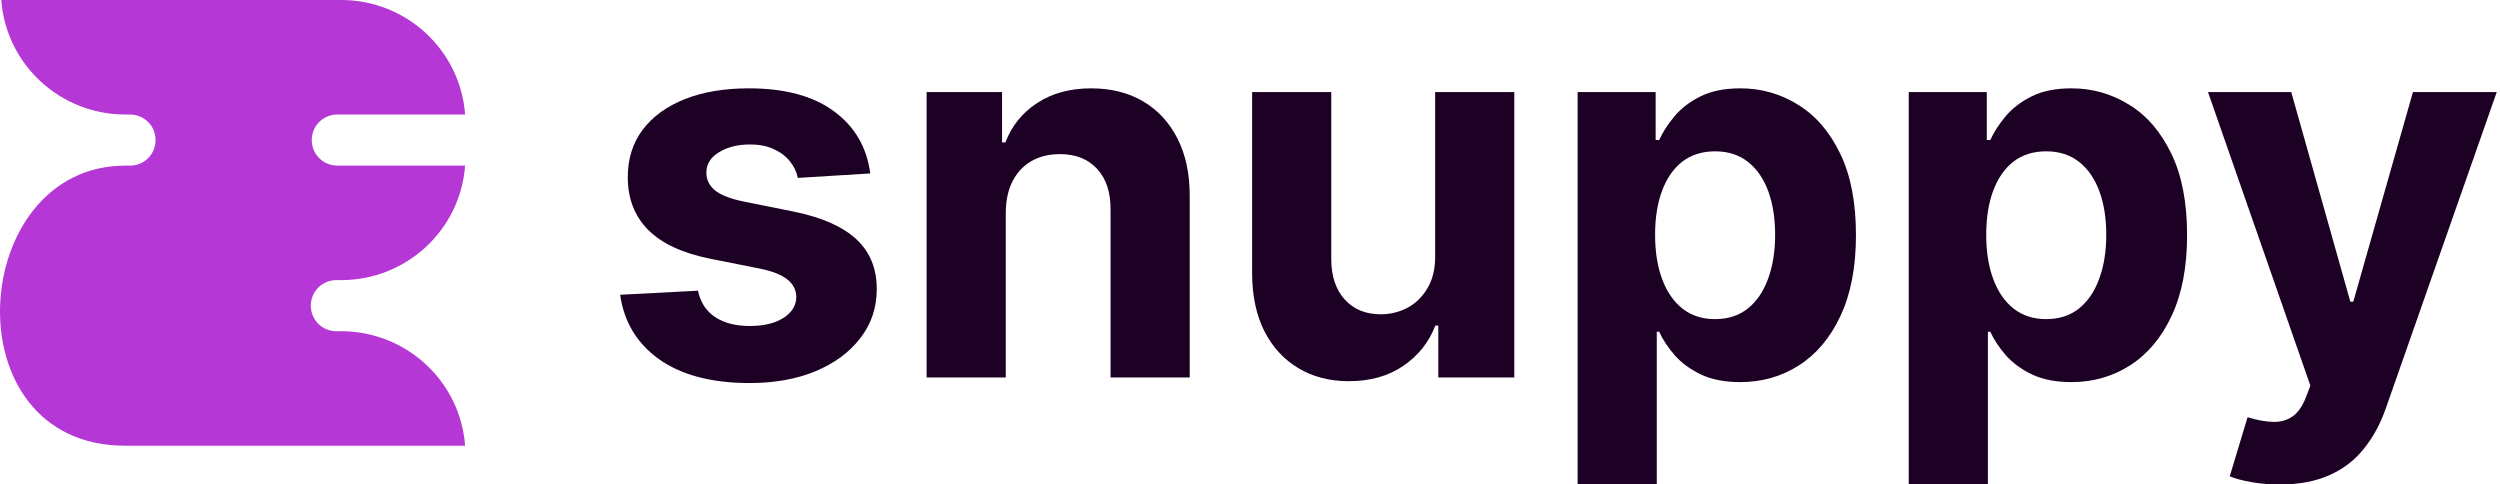<svg width="516" height="100" viewBox="0 0 516 100" fill="none" xmlns="http://www.w3.org/2000/svg">
<path d="M69.624 23.635H96C95.023 10.352 83.886 0 70.405 0H0.263C1.24 13.282 12.377 23.635 25.858 23.635H26.835C29.766 23.635 32.11 25.979 32.11 28.909C32.11 31.839 29.766 34.183 26.835 34.183H25.858C-6.678 34.183 -10.508 92 25.858 92H96C95.023 78.718 83.886 68.365 70.405 68.365H69.428C66.497 68.365 64.153 66.021 64.153 63.091C64.153 60.161 66.497 57.817 69.428 57.817H70.405C83.886 57.817 95.023 47.465 96 34.183H69.624C66.693 34.183 64.348 31.839 64.348 28.909C64.348 25.979 66.693 23.635 69.624 23.635Z" fill="#B538D6"/>
<path d="M470.495 100C468.424 100 466.481 99.834 464.666 99.501C462.876 99.195 461.393 98.798 460.217 98.312L463.899 86.117C465.816 86.705 467.542 87.024 469.076 87.075C470.636 87.126 471.978 86.769 473.103 86.001C474.254 85.234 475.187 83.93 475.903 82.09L476.862 79.597L455.73 19H472.912L485.108 62.261H485.721L498.032 19H515.329L492.433 84.276C491.333 87.446 489.838 90.207 487.946 92.56C486.079 94.938 483.714 96.766 480.85 98.044C477.987 99.348 474.535 100 470.495 100Z" fill="#1C0125"/>
<path d="M393.963 100V19H410.071V28.895H410.8C411.516 27.31 412.552 25.699 413.907 24.062C415.287 22.401 417.077 21.02 419.276 19.921C421.5 18.796 424.262 18.233 427.56 18.233C431.855 18.233 435.819 19.358 439.449 21.608C443.08 23.832 445.982 27.195 448.155 31.695C450.328 36.169 451.415 41.781 451.415 48.531C451.415 55.102 450.354 60.651 448.232 65.176C446.135 69.676 443.272 73.09 439.641 75.416C436.036 77.717 431.996 78.868 427.522 78.868C424.351 78.868 421.654 78.344 419.429 77.296C417.23 76.247 415.428 74.93 414.022 73.345C412.615 71.734 411.542 70.111 410.8 68.474H410.301V100H393.963ZM409.956 48.455C409.956 51.957 410.442 55.013 411.414 57.621C412.385 60.229 413.792 62.261 415.632 63.719C417.473 65.151 419.711 65.867 422.344 65.867C425.003 65.867 427.253 65.138 429.094 63.68C430.935 62.197 432.328 60.152 433.275 57.544C434.246 54.91 434.732 51.881 434.732 48.455C434.732 45.054 434.259 42.062 433.313 39.48C432.367 36.898 430.973 34.878 429.132 33.42C427.292 31.963 425.029 31.234 422.344 31.234C419.685 31.234 417.435 31.938 415.594 33.344C413.779 34.75 412.385 36.744 411.414 39.327C410.442 41.909 409.956 44.952 409.956 48.455Z" fill="#1C0125"/>
<path d="M325.62 100V19H341.728V28.895H342.456C343.172 27.31 344.208 25.699 345.563 24.062C346.944 22.401 348.733 21.02 350.932 19.921C353.157 18.796 355.918 18.233 359.216 18.233C363.512 18.233 367.475 19.358 371.105 21.608C374.736 23.832 377.638 27.195 379.811 31.695C381.985 36.169 383.071 41.781 383.071 48.531C383.071 55.102 382.01 60.651 379.888 65.176C377.792 69.676 374.928 73.09 371.297 75.416C367.692 77.717 363.652 78.868 359.178 78.868C356.007 78.868 353.31 78.344 351.086 77.296C348.887 76.247 347.084 74.93 345.678 73.345C344.272 71.734 343.198 70.111 342.456 68.474H341.958V100H325.62ZM341.613 48.455C341.613 51.957 342.098 55.013 343.07 57.621C344.042 60.229 345.448 62.261 347.289 63.719C349.13 65.151 351.367 65.867 354 65.867C356.659 65.867 358.909 65.138 360.75 63.68C362.591 62.197 363.985 60.152 364.931 57.544C365.902 54.91 366.388 51.881 366.388 48.455C366.388 45.054 365.915 42.062 364.969 39.48C364.023 36.898 362.63 34.878 360.789 33.42C358.948 31.963 356.685 31.234 354 31.234C351.341 31.234 349.091 31.938 347.25 33.344C345.435 34.75 344.042 36.744 343.07 39.327C342.098 41.909 341.613 44.952 341.613 48.455Z" fill="#1C0125"/>
<path d="M296.213 52.827V19H312.551V77.909H296.865V67.209H296.251C294.922 70.66 292.71 73.435 289.616 75.531C286.548 77.628 282.803 78.676 278.379 78.676C274.442 78.676 270.977 77.781 267.986 75.992C264.994 74.202 262.655 71.658 260.967 68.359C259.305 65.061 258.462 61.111 258.436 56.508V19H274.774V53.594C274.8 57.071 275.733 59.82 277.574 61.84C279.415 63.859 281.882 64.869 284.976 64.869C286.945 64.869 288.786 64.422 290.499 63.527C292.212 62.606 293.592 61.251 294.641 59.462C295.714 57.672 296.239 55.46 296.213 52.827Z" fill="#1C0125"/>
<path d="M207.591 43.852V77.909H191.253V19H206.824V29.393H207.514C208.818 25.967 211.004 23.257 214.072 21.263C217.14 19.243 220.86 18.233 225.233 18.233C229.324 18.233 232.89 19.128 235.933 20.918C238.976 22.707 241.341 25.264 243.028 28.588C244.716 31.886 245.559 35.824 245.559 40.401V77.909H229.221V43.315C229.247 39.71 228.326 36.898 226.46 34.878C224.593 32.832 222.024 31.81 218.751 31.81C216.552 31.81 214.609 32.283 212.922 33.229C211.26 34.175 209.956 35.555 209.01 37.371C208.089 39.16 207.616 41.321 207.591 43.852Z" fill="#1C0125"/>
<path d="M179.622 35.798L164.665 36.719C164.409 35.44 163.859 34.29 163.016 33.267C162.172 32.219 161.06 31.388 159.679 30.774C158.324 30.135 156.7 29.815 154.808 29.815C152.277 29.815 150.142 30.352 148.403 31.426C146.665 32.474 145.795 33.881 145.795 35.645C145.795 37.051 146.358 38.24 147.483 39.212C148.608 40.183 150.538 40.963 153.274 41.551L163.936 43.699C169.663 44.875 173.933 46.767 176.746 49.375C179.558 51.983 180.964 55.409 180.964 59.653C180.964 63.514 179.827 66.902 177.551 69.817C175.301 72.731 172.207 75.007 168.27 76.644C164.358 78.254 159.845 79.06 154.732 79.06C146.933 79.06 140.72 77.436 136.092 74.189C131.49 70.916 128.793 66.467 128 60.842L144.07 59.999C144.555 62.376 145.732 64.192 147.598 65.445C149.464 66.672 151.855 67.285 154.77 67.285C157.634 67.285 159.935 66.736 161.673 65.636C163.437 64.511 164.332 63.067 164.358 61.303C164.332 59.82 163.706 58.605 162.479 57.659C161.251 56.688 159.359 55.946 156.803 55.435L146.601 53.402C140.848 52.251 136.565 50.257 133.753 47.419C130.966 44.581 129.572 40.963 129.572 36.565C129.572 32.781 130.595 29.521 132.641 26.785C134.712 24.05 137.614 21.94 141.347 20.457C145.105 18.974 149.503 18.233 154.54 18.233C161.98 18.233 167.835 19.805 172.105 22.95C176.401 26.095 178.906 30.378 179.622 35.798Z" fill="#1C0125"/>
</svg>
